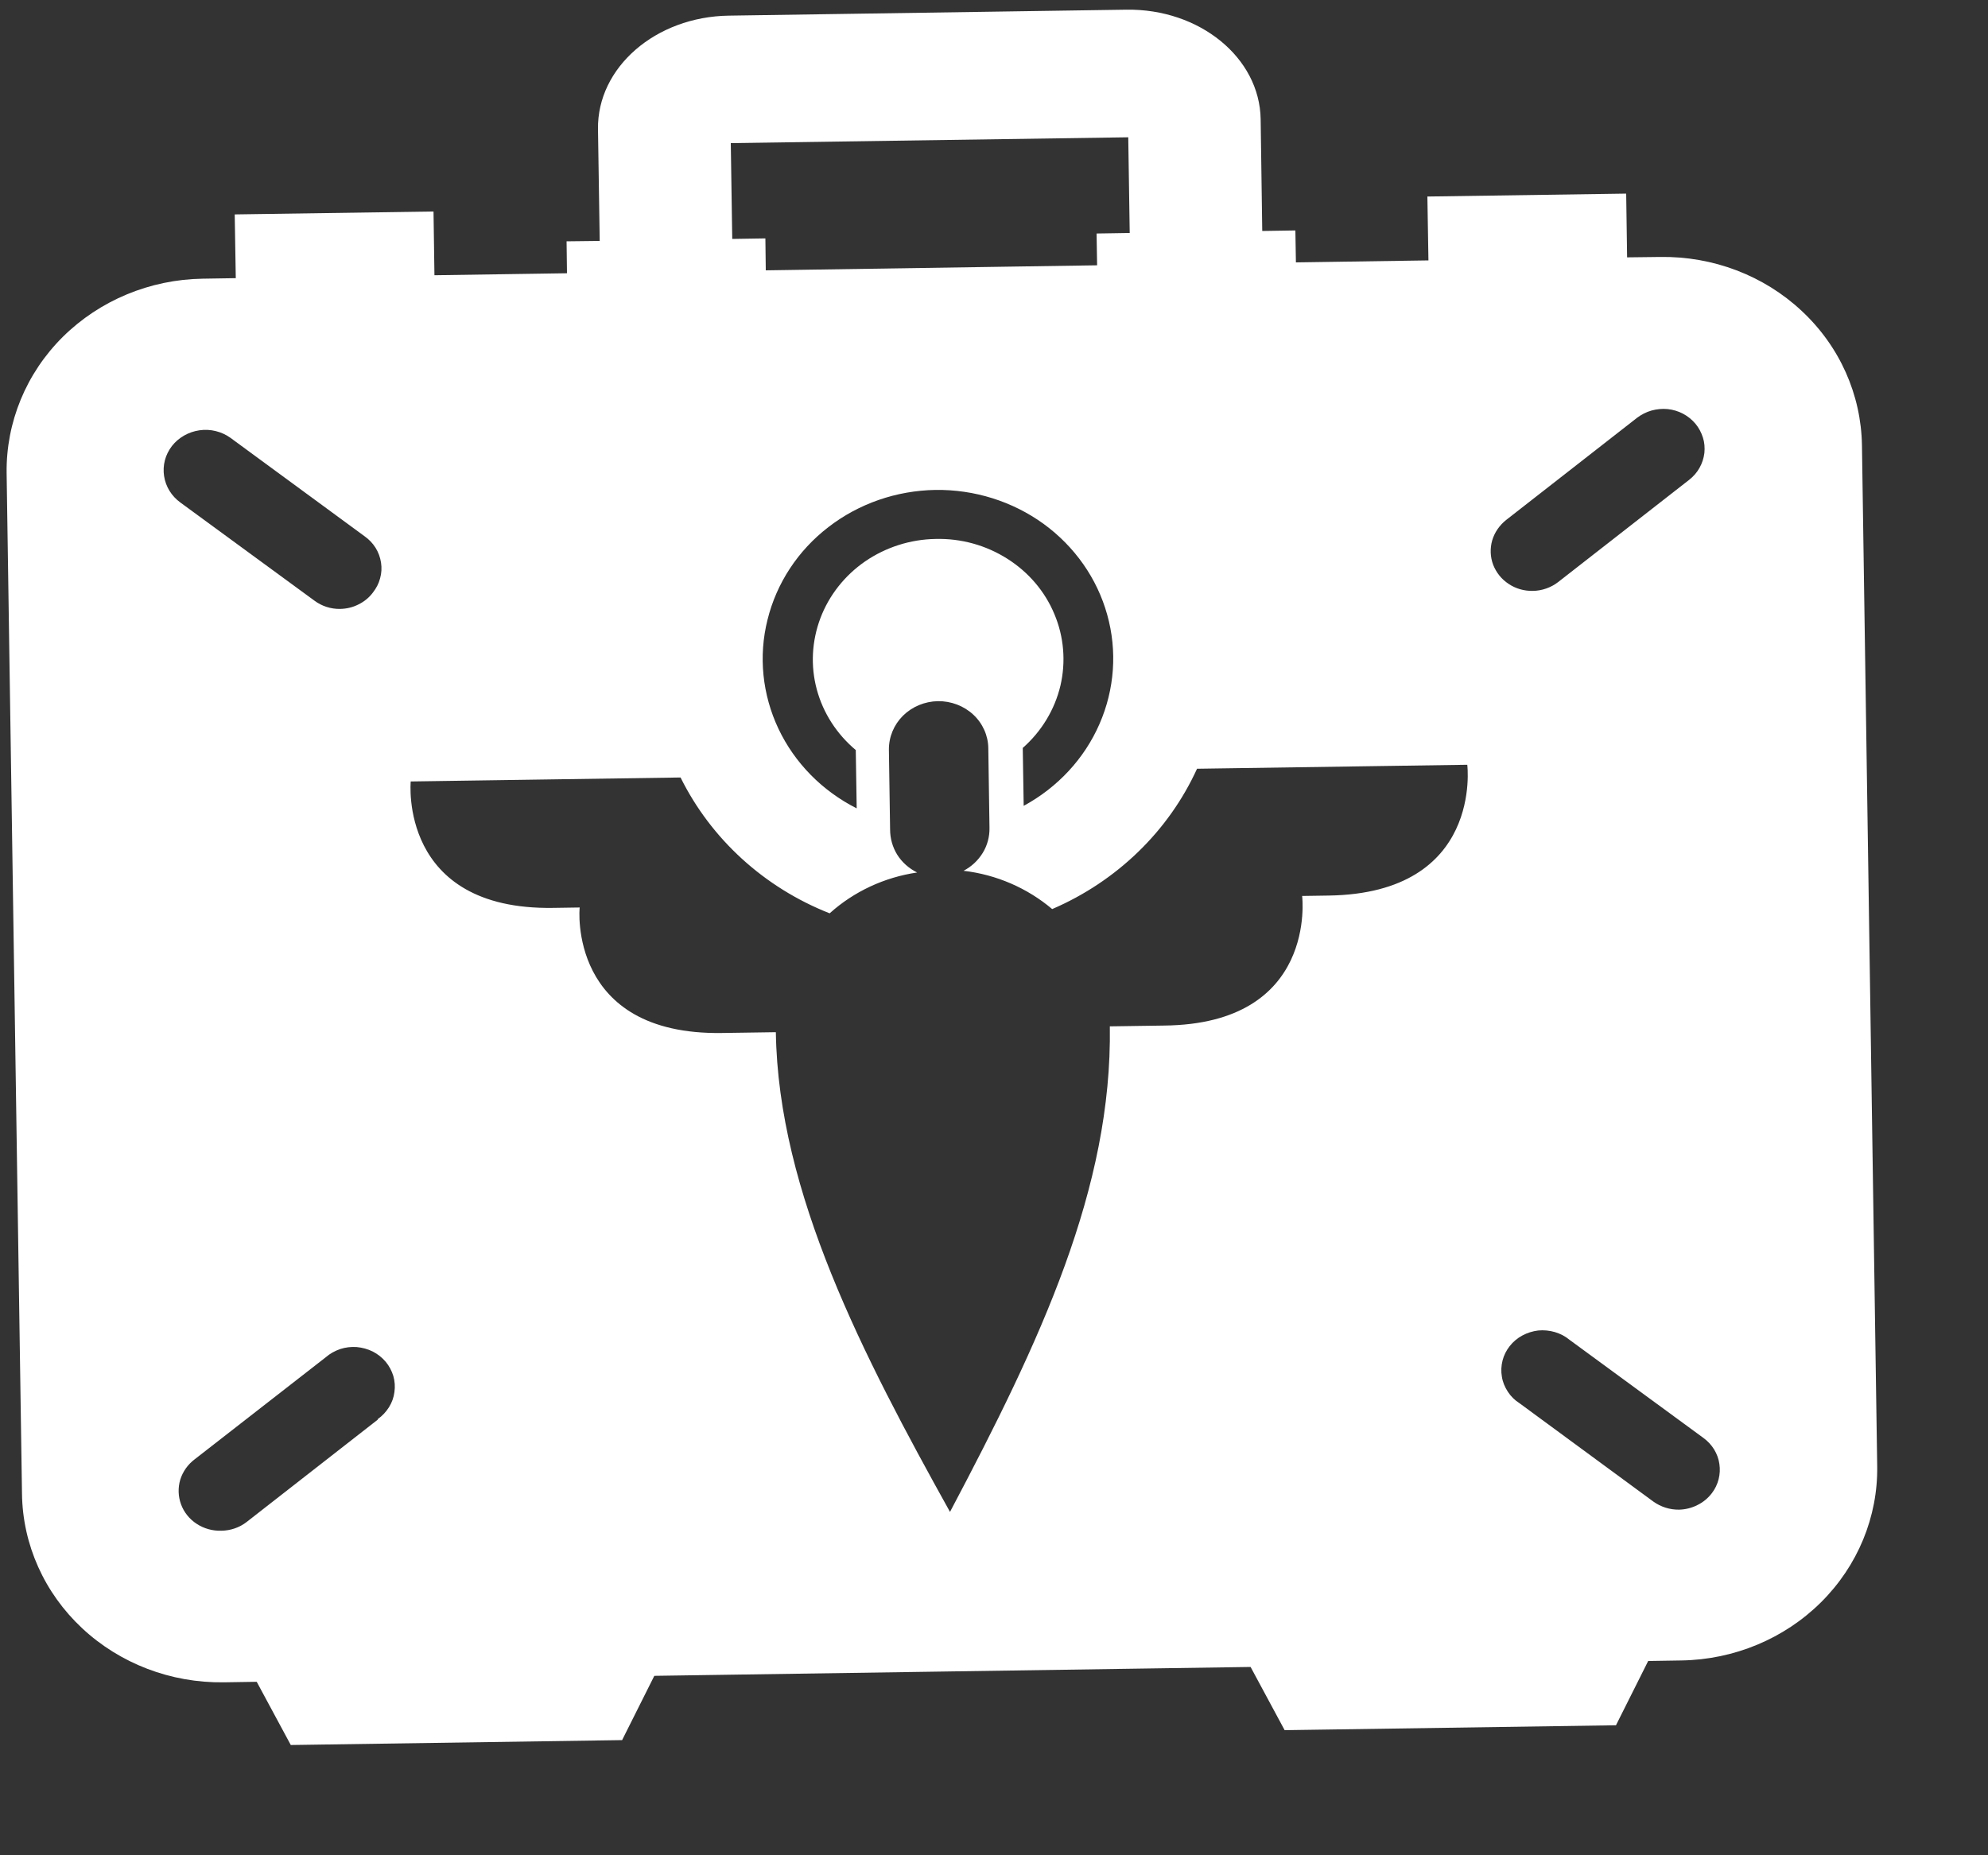 <svg width="15" height="14" viewBox="0 0 15 14" fill="none" xmlns="http://www.w3.org/2000/svg">
<rect x="0" y="0" width="15" height="14" fill="#333333" stroke="none"/>
<path d="M12.527 1.939L12.277 1.942L12.27 1.461L10.77 1.483L10.778 1.965L9.778 1.98L9.774 1.739L9.524 1.743L9.512 0.9C9.505 0.435 9.051 0.065 8.499 0.073L5.499 0.118C4.947 0.126 4.505 0.509 4.512 0.975L4.525 1.818L4.275 1.821L4.278 2.062L3.278 2.077L3.271 1.596L1.771 1.618L1.779 2.099L1.529 2.103C1.131 2.109 0.752 2.267 0.474 2.542C0.197 2.817 0.045 3.187 0.05 3.57L0.166 11.273C0.171 11.656 0.335 12.021 0.62 12.287C0.906 12.554 1.289 12.7 1.687 12.695L1.937 12.691L2.194 13.168L4.694 13.131L4.937 12.646L9.436 12.579L9.693 13.056L12.193 13.019L12.436 12.534L12.686 12.53C13.084 12.524 13.463 12.366 13.74 12.091C14.017 11.816 14.17 11.446 14.164 11.063L14.049 3.361C14.043 2.977 13.88 2.612 13.594 2.346C13.309 2.079 12.925 1.933 12.527 1.939ZM5.514 1.08L8.513 1.036L8.524 1.758L8.274 1.762L8.278 2.002L5.778 2.04L5.775 1.799L5.525 1.803L5.514 1.08ZM7.059 4.067C6.868 4.07 6.683 4.13 6.528 4.236C6.373 4.343 6.255 4.493 6.19 4.665C6.125 4.838 6.115 5.025 6.163 5.203C6.211 5.381 6.314 5.54 6.457 5.66L6.464 6.1C6.203 5.968 5.996 5.757 5.874 5.5C5.752 5.242 5.722 4.952 5.791 4.677C5.859 4.401 6.02 4.155 6.25 3.978C6.48 3.8 6.764 3.702 7.058 3.697C7.352 3.693 7.639 3.783 7.874 3.953C8.109 4.124 8.278 4.365 8.354 4.638C8.431 4.912 8.41 5.202 8.296 5.463C8.182 5.725 7.98 5.942 7.724 6.081L7.717 5.644C7.859 5.519 7.958 5.355 8.001 5.175C8.043 4.995 8.028 4.806 7.956 4.635C7.885 4.463 7.76 4.317 7.6 4.216C7.439 4.114 7.251 4.062 7.059 4.067V4.067ZM2.85 10.713L1.861 11.485C1.807 11.527 1.74 11.55 1.67 11.551C1.604 11.553 1.539 11.535 1.484 11.499C1.43 11.464 1.388 11.412 1.366 11.352C1.344 11.292 1.342 11.227 1.36 11.166C1.379 11.105 1.417 11.051 1.469 11.012L2.458 10.242C2.49 10.214 2.527 10.194 2.567 10.18C2.607 10.167 2.649 10.162 2.692 10.165C2.734 10.169 2.775 10.18 2.813 10.199C2.85 10.218 2.883 10.244 2.91 10.276C2.937 10.308 2.956 10.345 2.968 10.384C2.979 10.423 2.982 10.464 2.976 10.505C2.971 10.545 2.957 10.584 2.935 10.619C2.913 10.654 2.884 10.685 2.85 10.709L2.85 10.713ZM2.814 4.471C2.786 4.509 2.748 4.54 2.705 4.561C2.662 4.583 2.615 4.594 2.566 4.595C2.496 4.596 2.428 4.574 2.373 4.533L1.361 3.792C1.328 3.768 1.3 3.738 1.279 3.704C1.258 3.67 1.244 3.632 1.238 3.592C1.232 3.553 1.234 3.512 1.244 3.474C1.254 3.435 1.272 3.399 1.297 3.366C1.347 3.302 1.422 3.259 1.505 3.247C1.546 3.241 1.588 3.243 1.628 3.253C1.668 3.263 1.706 3.28 1.739 3.304L2.75 4.046C2.784 4.07 2.812 4.099 2.834 4.134C2.855 4.168 2.869 4.206 2.875 4.246C2.881 4.285 2.879 4.325 2.868 4.364C2.858 4.403 2.839 4.439 2.814 4.471V4.471ZM10.025 6.758L9.825 6.761C9.825 6.761 9.945 7.729 8.78 7.739L8.374 7.745C8.392 8.965 7.852 10.116 7.168 11.409C6.515 10.234 5.872 9.002 5.854 7.789L5.448 7.795C4.283 7.813 4.372 6.848 4.374 6.848L4.174 6.851C3.006 6.869 3.099 5.897 3.099 5.897L5.135 5.867C5.365 6.331 5.765 6.697 6.26 6.892C6.442 6.728 6.673 6.62 6.92 6.584C6.858 6.553 6.806 6.507 6.77 6.45C6.734 6.392 6.716 6.326 6.716 6.259L6.707 5.658C6.706 5.562 6.744 5.47 6.813 5.401C6.883 5.332 6.977 5.293 7.077 5.291C7.176 5.29 7.272 5.326 7.344 5.393C7.415 5.459 7.456 5.551 7.457 5.646L7.466 6.248C7.467 6.314 7.45 6.379 7.415 6.436C7.38 6.493 7.33 6.54 7.27 6.571C7.518 6.6 7.751 6.701 7.939 6.86C8.427 6.65 8.817 6.272 9.032 5.801L11.071 5.771C11.071 5.771 11.193 6.741 10.025 6.758ZM12.917 11.267C12.888 11.305 12.851 11.336 12.808 11.357C12.765 11.379 12.717 11.391 12.669 11.392C12.599 11.393 12.531 11.371 12.475 11.331L11.464 10.588C11.429 10.566 11.399 10.536 11.377 10.502C11.354 10.467 11.338 10.428 11.332 10.388C11.325 10.348 11.327 10.307 11.337 10.267C11.347 10.227 11.366 10.19 11.391 10.158C11.417 10.125 11.449 10.098 11.486 10.078C11.523 10.058 11.564 10.045 11.606 10.04C11.648 10.036 11.691 10.04 11.732 10.052C11.772 10.064 11.81 10.083 11.842 10.11L12.853 10.851C12.918 10.898 12.962 10.969 12.973 11.046C12.985 11.124 12.965 11.204 12.917 11.267V11.267ZM12.745 3.621L11.757 4.392C11.703 4.434 11.635 4.458 11.565 4.459C11.5 4.46 11.436 4.442 11.383 4.406C11.329 4.371 11.289 4.32 11.266 4.261C11.244 4.202 11.242 4.138 11.259 4.078C11.277 4.017 11.314 3.964 11.364 3.924L12.353 3.152C12.385 3.128 12.422 3.109 12.461 3.098C12.501 3.087 12.542 3.083 12.583 3.087C12.623 3.091 12.663 3.103 12.699 3.122C12.735 3.141 12.767 3.167 12.793 3.198C12.818 3.228 12.837 3.264 12.849 3.302C12.861 3.339 12.864 3.379 12.86 3.419C12.855 3.458 12.843 3.496 12.823 3.531C12.804 3.565 12.777 3.596 12.745 3.621V3.621Z" fill="white"/>
</svg>

